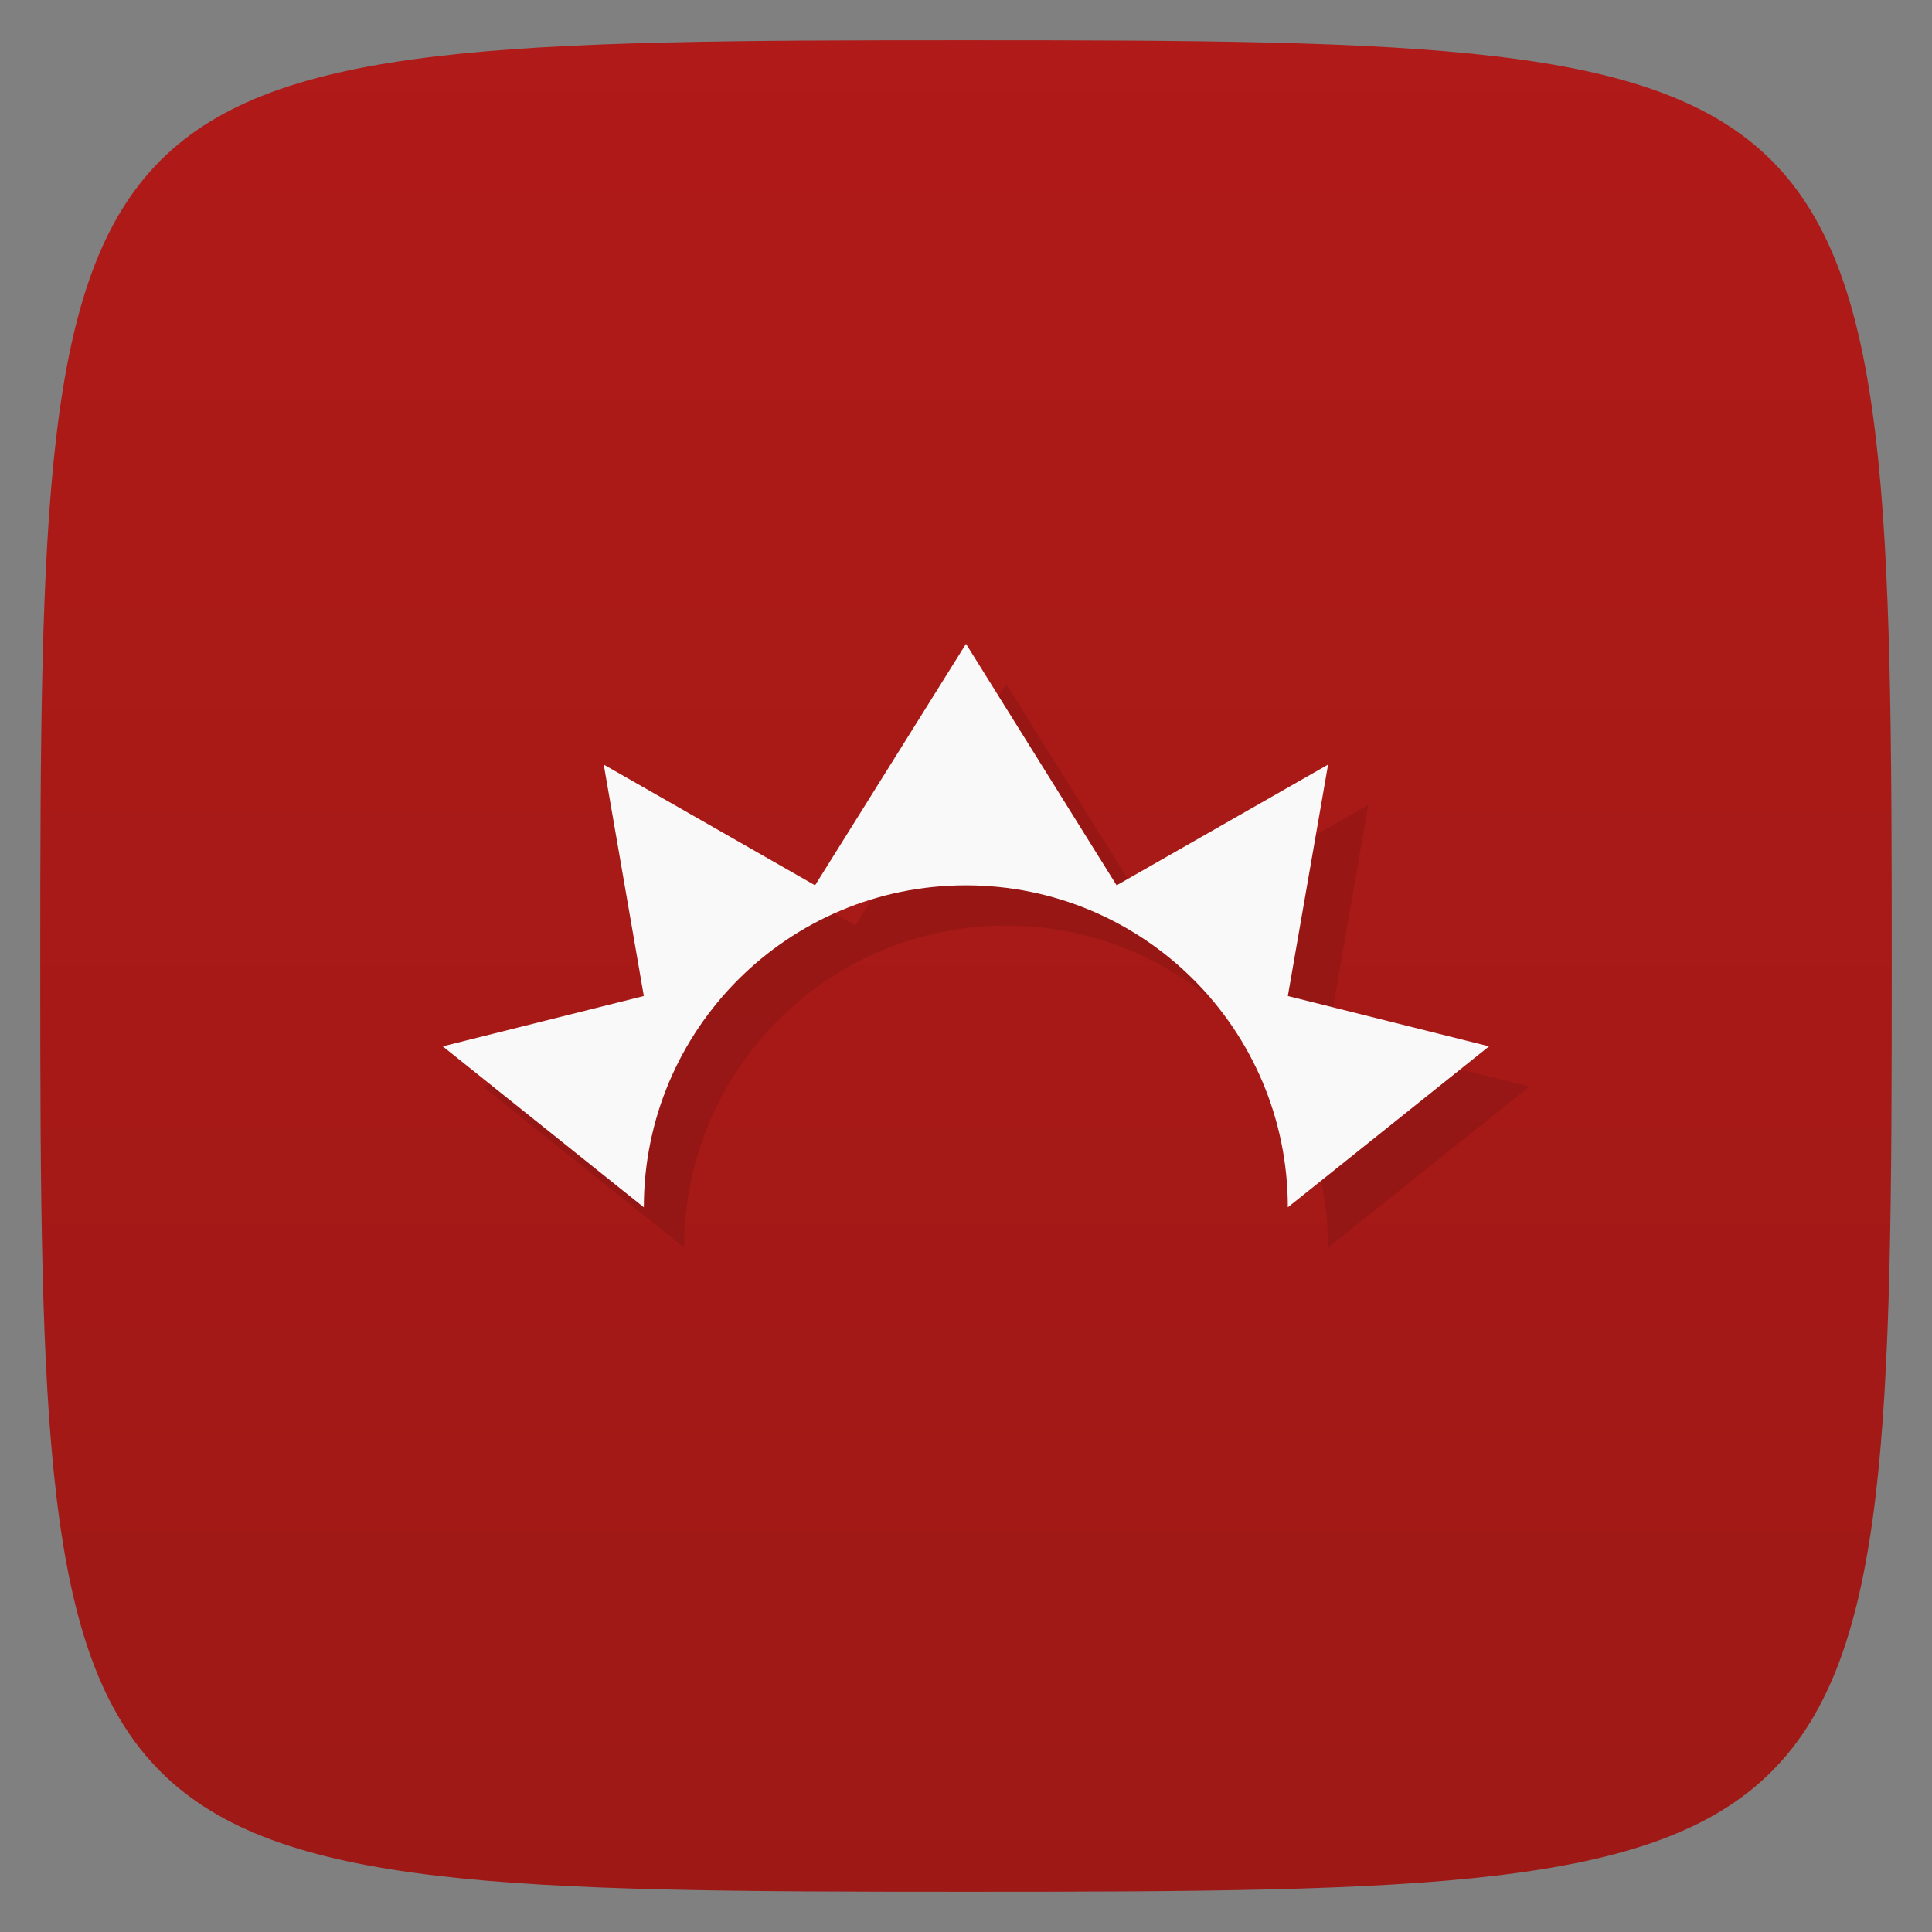 <svg viewBox="0 0 48 48" xmlns="http://www.w3.org/2000/svg" xmlns:xlink="http://www.w3.org/1999/xlink">
  <rect x="0" y="0" width="48" height="48" fill="#808080" stroke="none"/>
  <linearGradient id="a" gradientTransform="matrix(0 -1 1 0 -0 48)" gradientUnits="userSpaceOnUse" x1="1" x2="47">
    <stop offset="0" stop-color="#9e1916"/>
    <stop offset="1" stop-color="#b01a18"/>
  </linearGradient>
  <path d="m47 24c0 22.703-.297 23-23 23-22.703 0-23-.297-23-23 0-22.703.297-23 23-23 22.703 0 23 .297 23 23z" fill="url(#a)"/>
  <path d="m24 15.996l-3.75 6-5.25-3 .996 5.75-4.996 1.25 4.996 4c0-4.418 3.582-8 8-8 4.418 0 8 3.578 8 8l5-4-5-1.25 1-5.75-5.254 3" opacity=".1" transform="translate(1 1)"/>
  <path d="m24 15.996l-3.75 6-5.25-3 .996 5.75-4.996 1.25 4.996 4c0-4.418 3.582-8 8-8 4.418 0 8 3.578 8 8l5-4-5-1.25 1-5.75-5.254 3" fill="#f9f9f9"/>
</svg>
